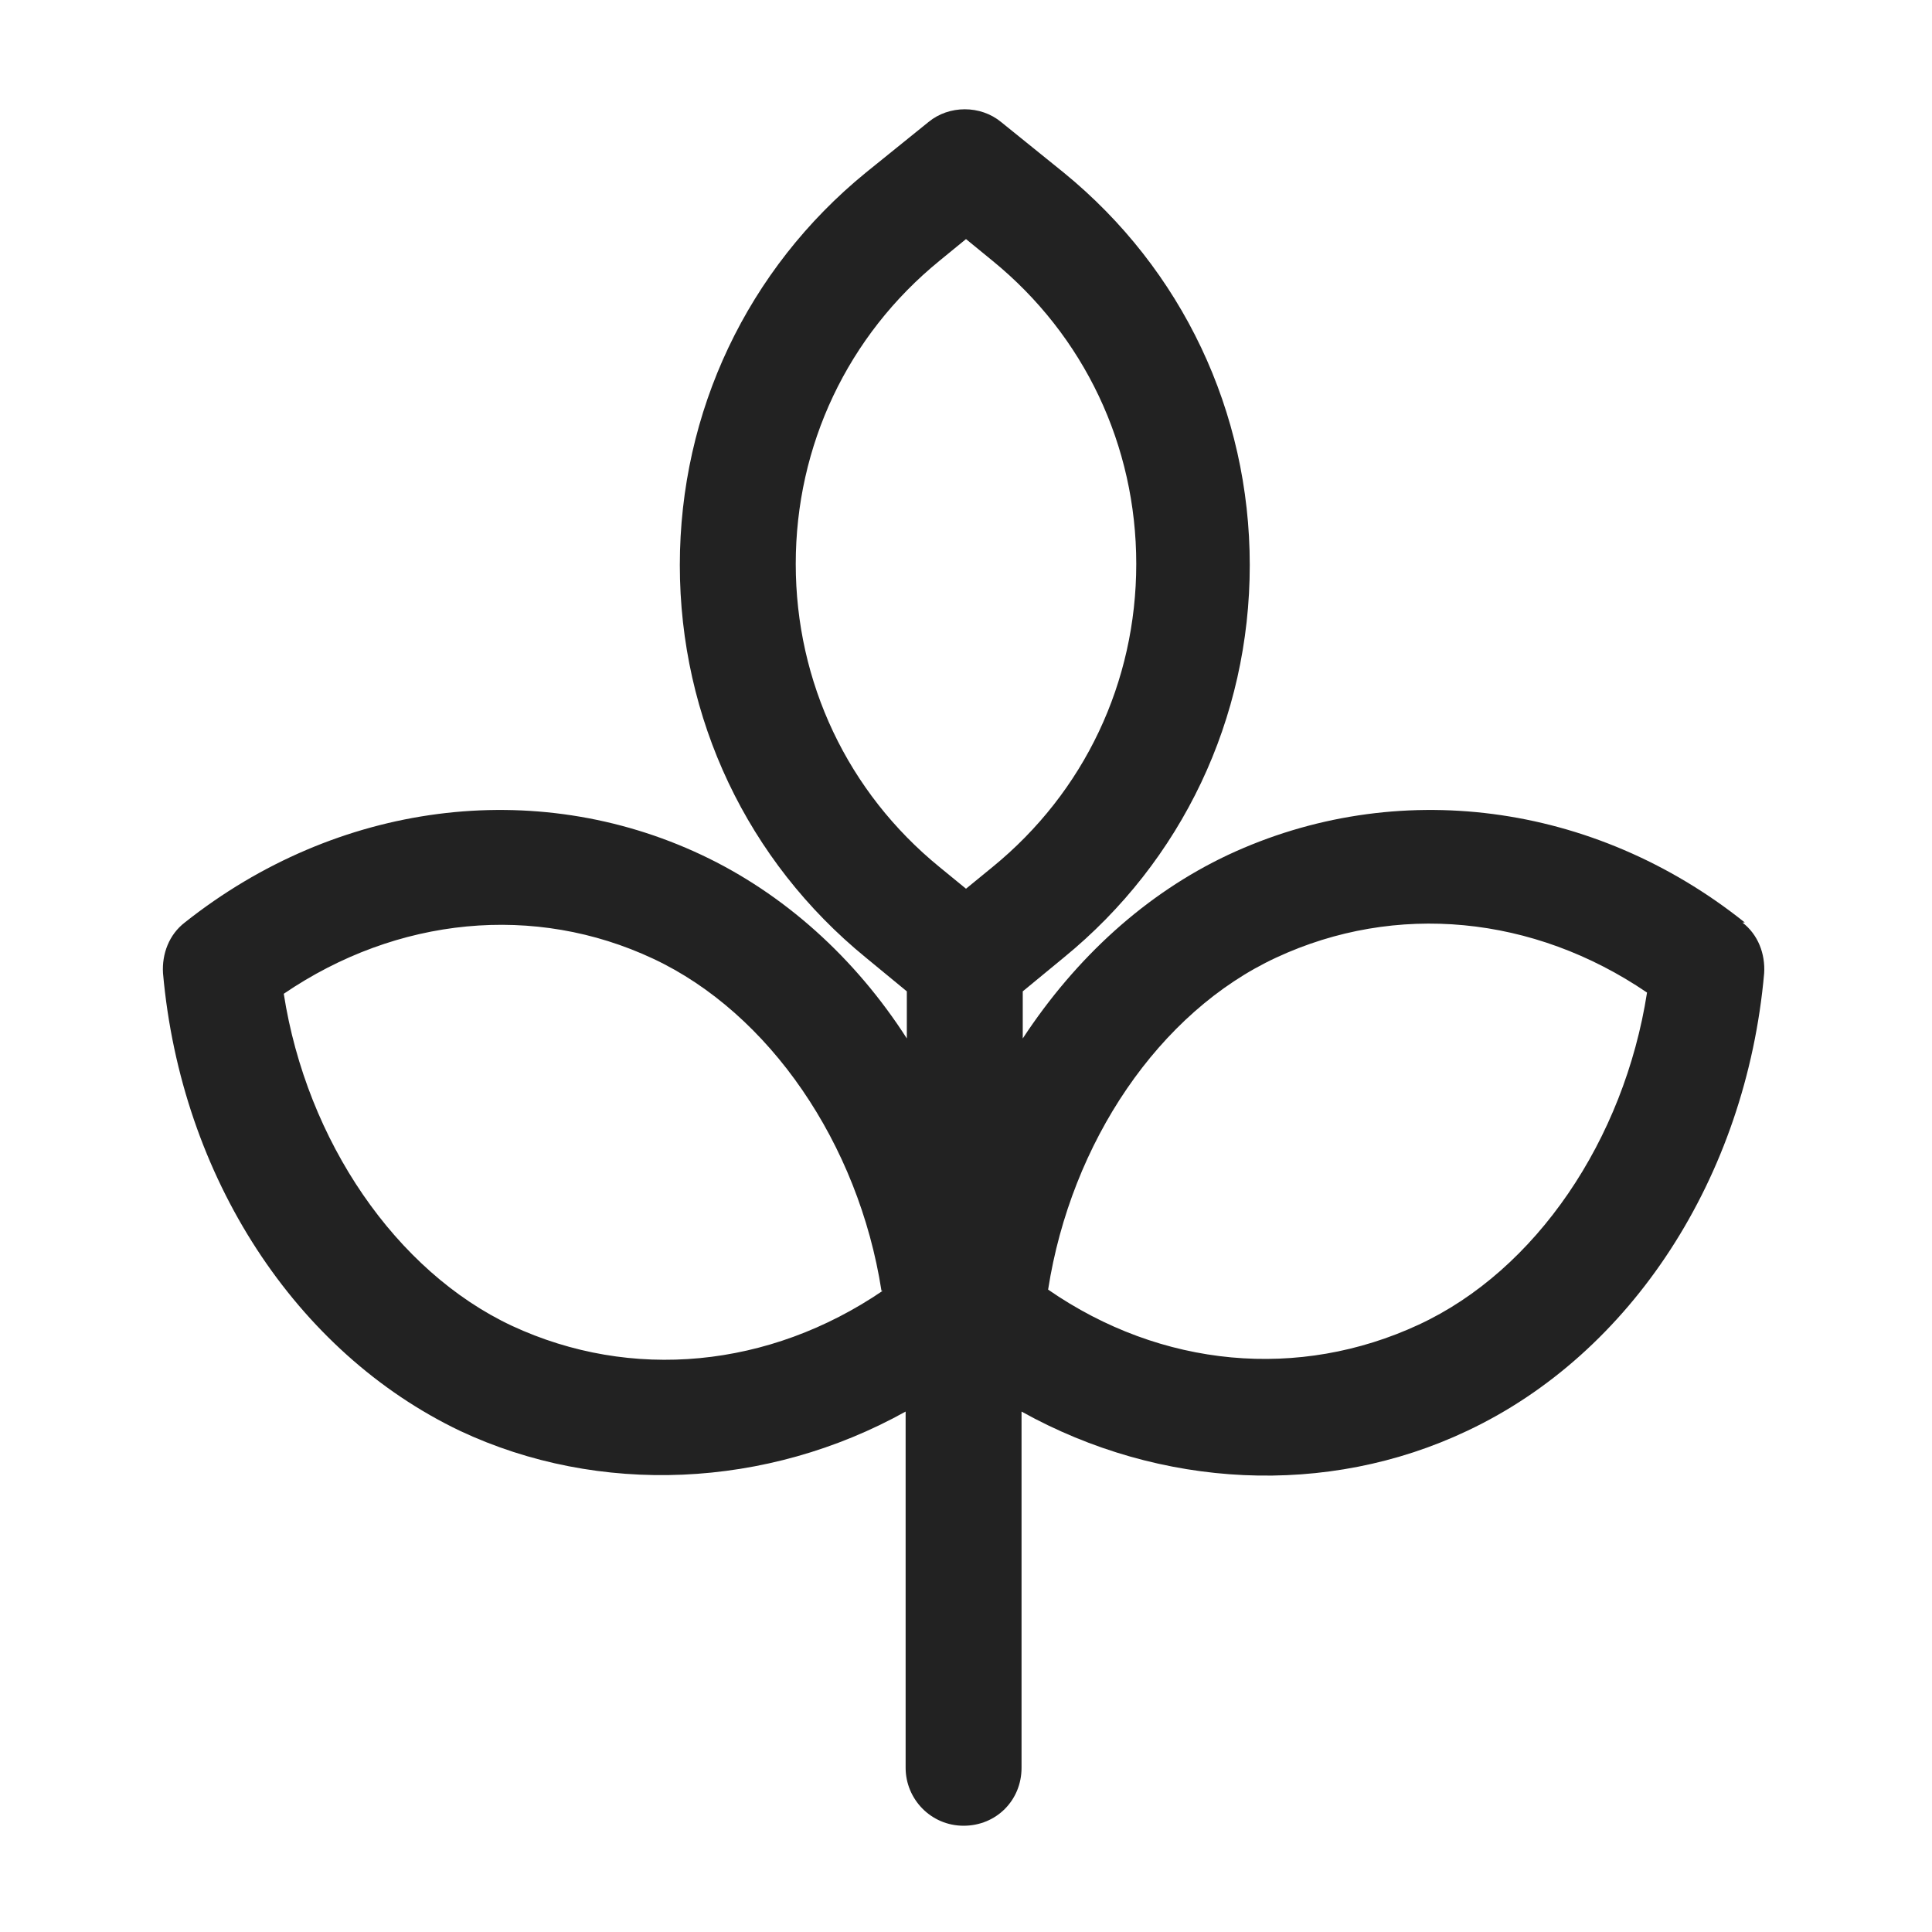 <svg width="16" height="16" viewBox="0 0 16 16" fill="none" xmlns="http://www.w3.org/2000/svg">
<g id="plant 2_XS 1">
<path id="Vector" d="M14.45 7.64C13.2 6.64 11.56 6.43 10.17 7.08C9.49 7.4 8.91 7.93 8.47 8.6V8.21L8.81 7.93C9.79 7.13 10.35 5.95 10.35 4.68C10.35 3.41 9.79 2.23 8.81 1.43L8.29 1.01C8.12 0.87 7.86 0.87 7.69 1.01L7.17 1.43C6.19 2.23 5.63 3.41 5.63 4.68C5.63 5.95 6.19 7.13 7.17 7.93L7.51 8.21V8.6C7.08 7.93 6.49 7.4 5.81 7.08C4.43 6.43 2.79 6.64 1.53 7.64C1.4 7.74 1.34 7.9 1.35 8.06C1.5 9.75 2.45 11.2 3.81 11.85C4.96 12.39 6.35 12.33 7.5 11.69V14.64C7.5 14.9 7.71 15.12 7.98 15.12C8.25 15.12 8.46 14.91 8.46 14.64V11.69C9.61 12.33 10.99 12.4 12.15 11.85C13.51 11.21 14.46 9.75 14.61 8.06C14.62 7.9 14.56 7.74 14.43 7.64H14.45ZM7.31 10.69C6.37 11.33 5.23 11.44 4.24 10.98C3.28 10.53 2.54 9.45 2.35 8.23C3.29 7.59 4.43 7.48 5.41 7.94C6.37 8.39 7.11 9.47 7.3 10.69H7.31ZM9.41 4.67C9.41 5.65 8.98 6.56 8.22 7.18L8 7.36L7.78 7.18C7.02 6.56 6.59 5.65 6.59 4.67C6.59 3.69 7.02 2.78 7.78 2.16L8 1.98L8.22 2.16C8.98 2.78 9.41 3.69 9.41 4.67V4.67ZM13.64 8.22C13.45 9.44 12.72 10.52 11.75 10.97C10.76 11.43 9.62 11.33 8.68 10.68C8.87 9.46 9.6 8.38 10.57 7.93C11.56 7.47 12.7 7.58 13.64 8.22Z" fill="#222222"/>
</g>
</svg>
